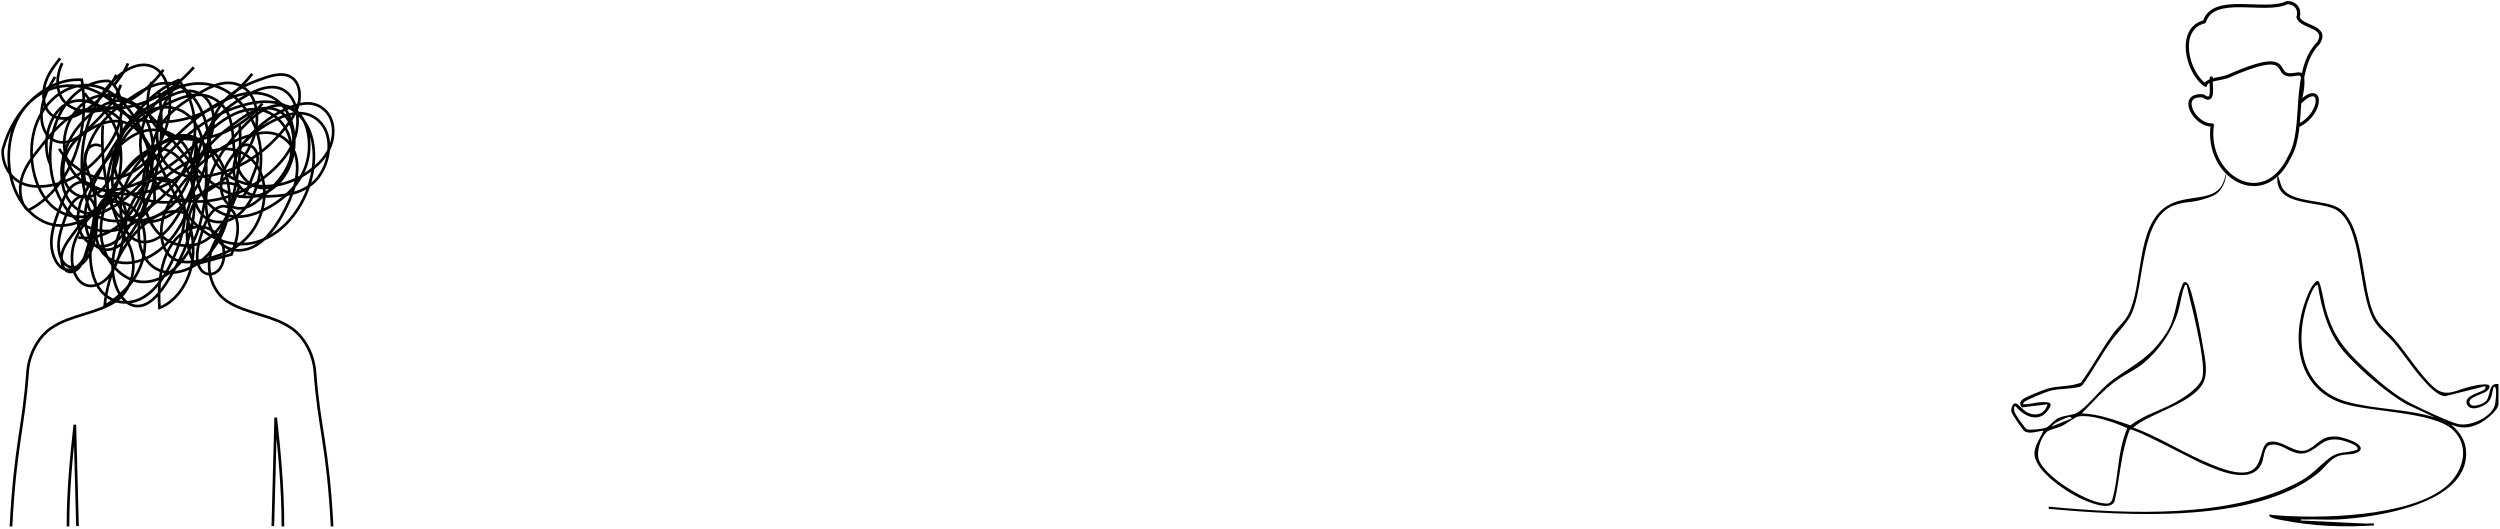 <svg width="931" height="197" viewBox="0 0 931 197" fill="none" xmlns="http://www.w3.org/2000/svg">
<path d="M4.086 196.041C5.703 165.314 8.754 159.594 10.271 138.547C10.746 131.95 14.215 125.589 18.916 122.28C26.107 117.219 35.874 116.932 43.163 112.084C46.457 109.892 48.86 105.807 49.508 101.298C50.169 96.693 48.985 91.744 46.386 88.307C40.235 75.894 37.346 61.107 38.271 46.643" stroke="#2563EB" style="stroke:#2563EB;stroke:color(display-p3 0.145 0.388 0.922);stroke-opacity:1;" stroke-miterlimit="10"/>
<path d="M25.316 196.041C25.316 182.289 26.596 170.11 27.862 158.17C28.195 170.753 28.528 183.337 28.861 195.92" stroke="#2563EB" style="stroke:#2563EB;stroke:color(display-p3 0.145 0.388 0.922);stroke-opacity:1;" stroke-miterlimit="10"/>
<path d="M105.358 196.041C105.358 181.658 103.974 167.42 102.673 155.521C102.317 168.988 101.96 182.455 101.604 195.921" stroke="#2563EB" style="stroke:#2563EB;stroke:color(display-p3 0.145 0.388 0.922);stroke-opacity:1;" stroke-miterlimit="10"/>
<path d="M37.595 54.46C36.478 53.77 35.1 53.748 33.968 54.402C32.837 55.056 31.977 56.371 31.707 57.863C31.313 60.034 32.119 62.234 32.904 64.242C33.644 66.132 34.383 68.023 35.122 69.913C35.6 71.136 36.148 72.447 37.149 73.035C38.149 73.622 39.674 72.927 39.662 71.572" stroke="#2563EB" style="stroke:#2563EB;stroke:color(display-p3 0.145 0.388 0.922);stroke-opacity:1;" stroke-miterlimit="10"/>
<path d="M123.679 196.041C122.062 165.314 118.801 159.594 117.285 138.547C116.81 131.95 113.341 125.589 108.64 122.28C101.449 117.219 91.682 116.932 84.393 112.084C81.099 109.892 78.696 105.807 78.048 101.298C77.387 96.693 78.571 91.744 81.17 88.307C87.32 75.894 90.21 61.107 89.285 46.643" stroke="#2563EB" style="stroke:#2563EB;stroke:color(display-p3 0.145 0.388 0.922);stroke-opacity:1;" stroke-miterlimit="10"/>
<path d="M89.962 54.46C91.079 53.77 92.457 53.748 93.588 54.402C94.72 55.056 95.579 56.371 95.85 57.863C96.243 60.034 95.438 62.234 94.652 64.242C93.913 66.132 93.174 68.023 92.434 69.913C91.956 71.136 91.408 72.447 90.407 73.035C89.407 73.622 87.882 72.927 87.894 71.572" stroke="#2563EB" style="stroke:#2563EB;stroke:color(display-p3 0.145 0.388 0.922);stroke-opacity:1;" stroke-miterlimit="10"/>
<path d="M18.965 61.719C15.326 54.508 17.808 43.594 23.584 39.438C29.36 35.281 37.201 37.839 41.386 44.52C45.571 51.2 46.145 61.121 43.446 69.013C41.679 74.179 38.24 78.822 33.949 79.354C29.674 79.885 25.497 75.972 23.851 70.761C22.206 65.55 22.844 59.412 24.874 54.44C26.902 49.468 30.192 45.552 33.785 42.462C38.077 38.771 43.416 36.079 48.292 38.173C53.717 40.502 56.94 48.346 57.042 55.844C57.144 63.341 54.723 70.498 51.878 76.998C49.502 82.427 46.577 87.856 42.24 90.452C37.902 93.048 31.865 91.642 29.778 86.011C28.614 82.872 28.883 79.073 29.907 75.852C30.932 72.63 32.638 69.876 34.36 67.217C39.108 59.885 44.462 52.633 51.41 49.578C58.359 46.523 67.253 49.086 70.656 57.611C72.717 62.772 72.422 69.093 70.992 74.609C67.8 86.913 58.906 96.313 49.074 97.773C44.577 98.441 39.381 97.086 36.968 92.056C35.18 88.33 35.395 83.4 36.742 79.366C38.09 75.333 40.424 72.025 42.798 68.916C47.74 62.443 53.22 56.322 59.801 53.274C66.382 50.226 74.291 50.768 79.64 56.656C84.904 62.45 86.728 72.707 84.67 81.315C82.612 89.923 77.078 96.713 70.638 99.844C65.256 102.459 58.504 102.316 54.554 96.847C50.371 91.054 51.007 81.283 54.469 74.722C57.932 68.161 63.521 64.16 69.049 60.843C73.752 58.022 78.712 55.48 83.883 55.448C89.053 55.415 94.516 58.37 97.048 64.292C100.268 71.821 97.705 81.857 92.78 87.577C87.855 93.296 81.178 95.579 74.695 97.001C70.357 97.953 65.272 98.296 62.233 94.119C60.074 91.152 59.621 86.545 60.431 82.581C61.241 78.617 63.138 75.192 65.204 72.114C72.412 61.375 82.219 53.696 92.838 50.476C95.767 49.588 98.812 49.031 101.777 49.684C104.742 50.337 107.639 52.338 109.259 55.666C112.391 62.105 109.846 70.64 106.666 77.038C104.074 82.256 100.977 87.24 96.864 90.341C92.751 93.442 87.452 94.374 83.261 91.456C77.301 87.306 75.453 76.592 77.57 68.177C79.688 59.763 84.797 53.284 90.062 47.743C92.96 44.692 96.028 41.768 99.552 40.227C103.075 38.686 107.158 38.697 110.301 41.295C115.288 45.418 116.344 55.02 113.824 62.018C111.304 69.016 106.101 73.712 100.713 76.846C96.326 79.398 91.542 81.156 86.764 80.59C81.986 80.024 77.217 76.831 74.839 71.355C71.809 64.379 73.307 55.165 77.066 48.831C80.825 42.496 86.425 38.542 92.057 35.418C97.046 32.65 103.264 30.587 107.498 35.025C110.873 38.562 111.568 45.271 110.048 50.58C108.527 55.889 105.228 59.982 101.703 63.257C92.85 71.481 81.872 75.678 71.043 74.977C66.234 74.666 61.006 73.06 58.124 67.992C54.69 61.952 55.986 52.941 59.604 47.088C63.222 41.236 68.611 37.849 73.876 34.851C77.091 33.021 80.399 31.243 83.892 30.899C87.385 30.556 91.147 31.867 93.44 35.347C95.687 38.756 96.165 43.758 95.291 48.119C94.418 52.48 92.35 56.276 89.99 59.549C80.922 72.122 66.741 77.916 53.845 74.316C50.123 73.277 46.274 71.269 44.161 67.111C41.124 61.137 42.849 52.64 46.608 47.424C50.368 42.209 55.661 39.497 60.772 36.943C63.7 35.478 66.695 33.997 69.826 33.854C72.957 33.712 76.307 35.151 78.123 38.506C79.754 41.519 79.883 45.626 78.985 49.131C78.087 52.636 76.28 55.617 74.282 58.222C63.365 72.46 45.45 76.413 31.592 67.643C30.415 60.798 32.579 53.525 36.1 48.249C39.622 42.973 44.356 39.38 49.115 36.194C53.678 33.139 58.649 30.298 63.738 31.057C71.858 32.27 77.924 43.242 77.632 53.972C77.341 64.703 71.677 74.373 64.444 79.37C58.335 83.59 50.019 84.425 45.154 77.994C40.252 71.513 41.086 60.156 45.289 52.877C49.492 45.598 56.149 41.575 62.694 38.489C66.55 36.67 70.569 35.058 74.661 35.31C78.754 35.563 82.977 38.002 85.035 42.657C87.607 48.476 86.277 56.11 88.467 62.194C90.693 68.379 96.751 71.636 101.639 69.276C106.526 66.916 109.537 59.279 108.184 52.671C106.837 46.093 101.796 41.605 96.645 40.824C91.495 40.044 86.328 42.389 81.816 45.745C77.304 49.1 73.274 53.456 68.941 57.198C63.647 61.77 57.892 65.422 51.875 68.028C46.585 70.32 40.883 71.803 35.456 70.153C30.03 68.503 24.979 63.082 24.047 55.867C22.831 46.454 29.24 37.464 36.397 35.808C43.553 34.154 50.837 38.212 56.699 43.854C62.561 49.498 67.437 56.717 73.084 62.726C78.731 68.735 85.559 73.65 92.823 73.373C98.939 73.14 105.043 68.789 107.922 61.695C110.802 54.601 109.935 44.954 105.412 39.539C100.478 33.632 92.844 33.784 86.427 36.201C68.303 43.027 55.461 63.765 39.337 76.604C33.786 81.023 27.482 84.6 21.015 83.897C14.437 83.181 8.272 77.726 5.294 69.987C2.316 62.248 2.627 52.49 6.088 45.106C11.762 33.001 24.614 29.252 34.898 33.672C45.183 38.094 53.15 48.961 59.209 60.741C63.044 68.199 66.39 76.314 71.592 82.171C78.037 89.429 87.106 92.47 95.41 90.158C103.714 87.846 111.065 80.234 114.716 70.166C117.241 63.203 117.929 54.567 114.892 47.966C112.575 42.929 108.368 39.731 103.984 38.527C99.6 37.323 95.034 37.926 90.653 39.148C82.279 41.484 74.274 46.081 67.28 52.569C59.906 59.411 53.671 68.299 45.939 74.421C38.207 80.543 28.047 83.498 20.262 77.495C12.31 71.363 9.439 56.443 13.702 45.7C17.965 34.958 28.364 29.463 37.28 32.549C43.843 34.82 49.362 41.127 52.752 48.852C56.141 56.576 57.532 65.614 57.592 74.53C51.564 85.523 39.083 89.333 29.983 82.959C25.588 79.879 22.051 74.728 20.186 68.66C17.55 60.088 18.419 49.809 22.421 42.206C26.422 34.603 33.436 29.907 40.47 30.122C43.805 31.858 45.55 37.047 45.197 41.737C44.843 46.427 42.796 50.619 40.396 54.122C34.16 63.225 25.082 68.863 15.769 69.416C12.341 69.62 8.768 69.111 5.812 66.821C2.855 64.531 0.66 60.149 1.044 55.668C5.261 39.989 17.817 28.91 30.46 29.713C32.151 39.522 31.043 50.12 27.401 58.966C23.76 67.812 17.616 74.831 10.443 78.341C7.602 76.047 6.923 70.746 8.026 66.611C9.128 62.477 11.576 59.246 13.964 56.188C18.272 50.672 22.784 45.096 28.383 42.209C33.983 39.322 40.986 39.722 45.294 45.238C45.017 50.768 44.679 56.397 43.108 61.541C41.536 66.684 38.517 71.355 34.466 72.898C30.414 74.441 25.409 71.994 23.942 66.797C22.924 63.189 23.739 59.005 25.471 55.901C27.203 52.798 29.737 50.629 32.354 48.902C36.533 46.147 41.281 44.328 45.878 45.447C50.474 46.567 54.779 51.226 55.387 57.316C55.453 66.066 52.542 74.782 47.597 80.643C42.652 86.505 35.754 89.414 29.137 88.43" stroke="#2563EB" style="stroke:#2563EB;stroke:color(display-p3 0.145 0.388 0.922);stroke-opacity:1;" stroke-miterlimit="10"/>
<path d="M64.265 67.14C60.058 68.654 55.346 65.327 53.413 60.188C51.481 55.05 52.104 48.645 54.405 43.775C56.705 38.905 60.488 35.468 64.562 33.419C70.961 30.198 78.358 30.24 84.563 34.062C90.766 37.884 95.609 45.58 96.884 54.425C98.16 63.271 95.654 73.017 90.291 78.623C85.902 83.211 78.962 84.513 74.879 79.46C70.889 74.523 71.321 65.609 74.34 59.599C77.358 53.589 82.285 49.791 87.038 46.205C90.144 43.861 93.323 41.48 96.839 40.582C100.355 39.683 104.333 40.519 106.84 43.881C109.959 48.063 109.923 55.059 107.87 60.257C105.818 65.455 102.173 69.212 98.515 72.557C96.237 74.639 93.834 76.671 91.111 77.378C88.388 78.085 85.253 77.188 83.57 74.289C82.101 71.759 82.016 68.179 82.844 65.189C83.671 62.199 85.289 59.705 87.016 57.475C91.823 51.268 97.75 46.565 104.169 43.864C107.111 42.626 110.218 41.8 113.284 42.294C116.35 42.788 119.383 44.755 121.077 48.149C124.232 54.471 121.57 63.545 116.848 67.863C112.125 72.181 106.066 72.902 100.315 73.102C97.763 73.19 95.155 73.193 92.732 72.135C90.31 71.077 88.067 68.769 87.32 65.562C86.134 60.476 88.954 55.32 91.973 51.775C96.712 46.213 102.418 42.08 108.527 39.785C111.252 38.761 114.131 38.097 116.918 38.773C119.705 39.449 122.397 41.666 123.518 45.086C124.587 48.349 124.074 52.242 122.682 55.288C121.291 58.333 119.121 60.635 116.826 62.515C109.206 68.757 99.686 70.861 90.931 68.237C85.57 66.63 80.031 62.593 78.436 55.678C76.866 48.868 79.766 41.375 84.037 37C88.309 32.624 93.7 30.693 98.938 28.883C103.005 27.478 108.224 26.597 110.606 31.151C111.819 33.472 111.81 36.62 111.045 39.249C110.28 41.88 108.855 44.08 107.359 46.095C99.183 57.109 87.989 64.171 76.335 65.666C70.639 66.397 64.098 65.335 60.645 59.338C58.047 54.826 57.919 48.437 59.48 43.164C61.041 37.891 64.065 33.584 67.357 29.937M97.739 38.577C89.678 48.114 78.521 52.973 67.72 51.651C63.196 51.097 58.264 49.033 56.086 43.792C54.409 39.756 54.813 34.64 56.399 30.541M93.935 27.488C83.318 40.906 67.927 47.508 53.329 44.907C48.055 43.967 42.204 41.076 40.398 34.498M72.167 25.046C64.669 33.659 55.06 39.047 45.14 40.199C40.202 40.772 34.537 39.885 31.542 34.694M60.862 25.995C53.791 35.673 43.678 41.389 33.468 41.477C28.951 41.516 23.678 39.759 21.965 34.267C20.877 30.78 21.619 26.677 23.177 23.513M43.34 27.865C39.831 34.818 34.551 40.197 28.552 42.929C24.792 44.642 19.952 44.938 17.502 40.818C15.768 37.902 15.903 33.637 17.097 30.285C18.29 26.934 20.364 24.287 22.393 21.721M44.993 31.574C42.839 37.908 38.526 42.451 34.286 46.584C31.767 49.039 29.143 51.489 26.111 52.541C23.079 53.592 19.515 52.968 17.372 49.959C15.309 47.062 15.002 42.565 15.874 38.766C16.746 34.967 18.616 31.719 20.525 28.645M59.263 34.546C61.814 51.485 58.674 69.766 50.832 83.624C49.109 86.667 47.119 89.561 44.574 91.351C42.03 93.141 38.839 93.679 36.255 91.99C32.661 89.642 31.196 83.616 31.826 78.407C32.455 73.199 34.72 68.618 36.963 64.246C41.054 56.275 45.47 48.142 51.836 43.402C58.201 38.662 67.072 38.334 72.191 45.203C75.921 50.208 76.87 57.737 76.85 64.743C76.823 74.268 75.259 84.029 71.144 91.872C67.03 99.714 60.088 105.339 52.844 104.976C45.6 104.613 38.549 97.34 37.669 87.885C36.836 78.932 41.227 70.598 46.105 64.252C49.633 59.661 53.955 55.358 58.921 55.281C64.117 55.201 68.901 60.106 70.966 66.372C73.032 72.638 72.675 79.943 70.931 86.375C69.187 92.807 66.159 98.496 62.93 103.846C59.669 109.246 55.212 114.89 50.024 113.869C45.089 112.897 41.917 105.856 41.931 99.299C41.945 92.743 44.336 86.643 46.772 80.921C48.5 76.864 50.34 72.754 53.074 69.803C55.809 66.853 59.654 65.251 62.962 66.902C66.447 68.641 68.536 73.637 68.76 78.527C68.983 83.417 67.657 88.203 66.017 92.602C63.286 99.924 59.394 106.902 53.816 110.474C48.239 114.046 40.739 113.292 36.723 107.078C32.735 100.906 33.226 91.724 34.717 83.869C35.265 80.982 35.956 78.034 37.433 75.778C38.91 73.522 41.367 72.128 43.496 73.143C45.447 74.074 46.646 76.788 46.916 79.491C47.187 82.195 46.694 84.92 46.18 87.562C45.166 92.779 43.962 98.179 41.171 102.12C38.379 106.061 33.518 108.003 30.085 105.063C26.625 102.102 26.036 95.42 27.658 90.431C29.279 85.442 32.541 81.754 35.695 78.252C36.383 82.97 35.89 87.972 34.309 92.304C33.427 94.719 32.168 96.983 30.413 98.347C28.659 99.712 26.351 100.035 24.584 98.699C22.55 97.161 21.657 93.793 21.81 90.717C21.964 87.641 22.972 84.766 23.965 81.972C24.798 79.627 25.66 77.227 27.067 75.416C28.474 73.605 30.564 72.478 32.445 73.245C34.63 74.136 35.884 77.329 35.928 80.335C35.972 83.341 35.071 86.214 34.186 88.986C33.294 91.776 32.378 94.621 30.858 96.894C29.339 99.168 27.082 100.812 24.796 100.451C21.423 99.919 19.187 95.173 19.117 90.71C19.047 86.247 20.578 82.043 22.075 78.036C23.214 74.985 24.419 71.826 26.457 69.732C28.494 67.638 31.624 66.961 33.62 69.123C35.741 71.421 35.711 75.659 35.272 79.225C34.631 84.428 33.508 89.53 31.936 94.38C31.279 96.408 30.504 98.459 29.208 99.856C27.911 101.254 25.961 101.828 24.535 100.668C22.965 99.392 22.578 96.475 23.161 94.174C23.744 91.873 25.063 90.046 26.344 88.3C29.382 84.159 32.5 79.94 36.41 77.353C40.32 74.766 45.241 74.074 48.985 77.056C54.219 81.225 55.248 91.297 52.561 98.523C49.874 105.749 44.462 110.539 38.942 114.016C40.177 101.511 45.9 89.9 54.078 83.303C58.413 79.807 63.675 77.665 68.616 79.252C71.909 85.149 72.843 93.196 71.039 100.116C69.235 107.036 64.741 112.639 59.387 114.645C58.888 107.512 59.486 99.991 62.341 93.891C65.196 87.789 70.666 83.474 76.048 84.611C78.678 85.166 81.213 87.085 82.54 90.119C83.868 93.153 83.765 97.314 81.981 99.912C80.197 102.51 76.736 102.928 74.851 100.455C72.413 97.256 73.54 91.872 74.865 87.692C75.8 84.738 76.8 81.711 78.547 79.483C80.295 77.254 82.992 76.001 85.225 77.277C87.516 78.586 88.646 82.173 88.531 85.453C88.415 88.732 87.311 91.793 86.227 94.751C81.671 95.99 77.116 97.23 72.561 98.469C68.724 92.014 68.647 82.166 72.38 75.609C76.114 69.051 83.326 66.367 89.123 69.38C86.538 77.547 82.709 85.659 76.626 89.449C70.508 93.261 62.624 91.65 57.801 85.406C52.979 79.161 51.666 68.653 54.873 60.818C58.079 52.983 65.617 48.624 72.136 51.029C73.968 55.447 73.955 60.89 72.815 65.693C71.676 70.496 69.507 74.759 67.165 78.74C64.94 82.522 62.448 86.208 59.206 88.378C55.965 90.549 51.813 90.931 48.809 88.233C46.196 85.886 44.871 81.551 44.949 77.394C45.028 73.236 46.354 69.257 48.144 65.827C53.526 55.513 63.494 49.681 72.93 51.326C73.315 60.205 70.415 69.232 65.303 75.063C60.192 80.894 52.982 83.399 46.345 81.652C42.808 80.257 40.484 75.471 40.097 70.645C39.71 65.82 40.941 61.005 42.606 56.674C47.455 44.053 56.263 34.158 66.505 29.824C71.44 35.582 73.692 45.028 72.137 53.456C70.356 63.109 64.247 70.346 57.815 75.566C54.099 78.582 50.09 81.181 45.771 82.038C41.452 82.894 36.763 81.824 33.399 78.164C30.25 69.568 29.607 59.436 31.628 50.274C33.649 41.111 38.316 33.001 44.475 27.95C48.803 24.4 54.62 22.464 58.885 26.142C63.633 30.236 64.163 39.399 62.194 46.398C59.347 56.523 52.187 64.336 44.09 66.157C35.992 67.977 27.263 63.736 22.015 55.43M47.661 23.606C46.361 26.81 44.334 29.381 42.34 31.894" stroke="#2563EB" style="stroke:#2563EB;stroke:color(display-p3 0.145 0.388 0.922);stroke-opacity:1;" stroke-miterlimit="10"/>
<path d="M823.48 29.045C823.068 31.544 825.014 39.043 820.418 35.706C810.856 34.873 817.201 46.862 823.87 46.546C821.066 65.515 843.073 79.127 852.756 58.129C858.875 47.85 853.027 26.478 863.49 15.886C867.154 9.599 856.989 10.361 855.782 6.397C856.704 3.587 854.973 0.915 851.668 1.002C843.421 4.988 824.266 -2.446 820.917 8.113C810.666 10.616 814.275 26.919 821.358 31.77C821.467 29.514 827.587 29.356 829.649 28.443C851.721 18.677 847.911 25.938 851.078 27.485C853.878 28.851 857.187 25.926 857.51 29.021C857.83 32.115 857.106 35.212 856.386 38.242C864.99 29.696 865.311 41.816 856.386 46.546" stroke="#2563EB" style="stroke:#2563EB;stroke:color(display-p3 0.145 0.388 0.922);stroke-opacity:1;" stroke-width="1.2" stroke-linecap="round" stroke-linejoin="round"/>
<path d="M881.051 194.98L856.804 193.831C856.717 193.175 857.658 193.477 858.113 193.458C862.23 193.288 866.4 193.676 870.51 193.454C884.277 192.712 916.413 188.135 918.312 170.594C918.876 165.368 916.71 161.311 912.784 158.097C916.586 159.668 919.474 159.563 923.185 157.789C925.314 156.771 930.443 152.868 930.443 150.382V143.047C926.487 142.414 927.664 147.278 925.817 149.327C924.832 150.42 920.609 152.141 919.722 150.182C918.665 147.854 925.122 146.765 926.288 145.469C929.691 141.683 921.839 143.559 920.218 143.906C914.672 145.089 910.998 148.461 906.151 144.038C901.071 139.404 896.382 131.707 891.73 126.308C888.951 123.084 886.067 121.445 884.16 117.335C879.238 106.722 880.671 85.15 871.627 77.966C866.382 73.795 851.942 76.157 849.471 68.924L848.185 65.01C846.384 77.909 864.75 74.055 870.875 78.719C879.802 85.519 878.2 108.086 883.653 118.597C885.616 122.383 888.714 124.357 891.35 127.442C895.167 131.903 898.359 136.978 902.266 141.344C904.117 143.409 907.79 147.575 910.667 147.526L925.55 143.797C925.592 144.396 925.682 144.682 925.167 145.104C923.813 146.208 917.755 147.244 918.564 150.205C919.478 153.55 924.524 151.663 926.321 150.024C928.017 148.479 928.036 146.253 928.563 144.177C930.281 142.923 929.277 150.043 929.149 150.597C928.051 155.362 919.974 158.911 915.405 157.909C912.167 157.201 901.285 152.013 897.871 150.258C892.226 147.36 887.387 143.329 882.716 139.099C874.173 131.36 869.202 126.331 865.998 114.833C865.562 113.273 864.185 104.94 863.343 104.68C861.549 104.13 859.165 110.275 858.665 111.62C853.044 126.783 855.698 145.168 872.955 150.378C883.104 153.441 906.215 153.396 913.341 159.974C919.865 165.994 917.511 175.005 911.656 180.483C898.615 192.678 862.809 193.383 845.922 191.74C845.414 191.691 845.027 191.197 845.151 192.136C845.602 193.047 848.87 193.511 849.953 193.725C861.644 196.023 872.932 196.381 884.108 195.673L883.942 194.886C882.976 194.927 882.01 194.961 881.043 194.98H881.051ZM874.079 149.636C857.473 145.074 854.352 128.373 859.049 113.511C859.575 111.849 860.779 108.53 861.745 107.182C862.114 106.665 862.422 106.051 863.185 106.179C864.607 115.504 867.333 125.118 873.891 132.14C880.178 138.876 887.992 145.624 895.87 150.389L906.771 155.457C896.209 152.205 884.676 152.544 874.083 149.632L874.079 149.636Z" fill="#2563EB" style="fill:#2563EB;fill:color(display-p3 0.145 0.388 0.922);fill-opacity:1;"/>
<path d="M870.515 162.615C864.514 162.091 863.923 165.003 859.779 167.282C854.966 169.927 850.055 163.417 845.046 164.574C841.444 165.406 842.959 173.48 837.913 175.484C833.066 177.409 824.113 173.299 819.472 171.212C811.049 167.418 803.152 162.362 794.436 159.22C800.554 153.686 818.07 149.956 820.912 141.532C822.262 137.528 820.882 132.144 820.179 127.993C819.239 122.421 817.953 115.719 816.415 110.316C816.08 109.137 815.155 105.023 813.779 105.031C812.862 105.11 812.719 106.07 812.455 106.73C810.101 112.618 810.474 118.363 806.619 124.21C800.862 132.943 795.587 135.29 787.554 140.862C782.256 144.535 778.887 149.881 774.111 153.358C772.186 154.76 768.933 154.488 766.376 155.773C764.646 156.64 763.285 158.746 761.965 159.254C760.717 159.736 756.092 160.256 754.873 159.898C754.133 159.68 750.414 154.213 750.18 153.313C750.105 153.034 749.722 150.94 750.658 151.328C753.719 155.114 759.262 157.623 762.65 152.793C763.533 151.535 764.583 150.077 762.326 149.802C759.329 149.436 756.453 150.544 753.482 150.57C753.433 150.228 753.441 150.092 753.659 149.813C754.317 148.981 762.183 145.827 763.612 145.484C766.97 144.674 771.05 144.908 774.247 144.094C774.807 143.951 775.273 143.684 775.645 143.235C779.338 138.195 782.26 132.604 785.862 127.507C788.179 124.229 792.165 120.334 793.752 116.969C798.824 106.213 796.685 81.541 809.368 76.549C813.196 75.042 816.065 75.54 820.066 74.334C823.297 73.362 824.962 72.812 826.339 71.347C828.873 68.645 829.102 64.641 829.001 64.611C828.922 64.588 828.501 66.882 827.677 68.544C824.293 75.378 814.234 72.104 806.935 76.749C795.162 84.242 798.339 106.067 792.511 117.233C791.164 119.814 788.656 121.825 786.983 124.112C782.655 130.031 779.218 136.567 774.927 142.512C770.956 144.068 766.594 143.556 762.496 144.735C760.773 145.232 754.554 147.73 753.287 148.679C752.158 149.527 752.016 150.646 752.978 151.712L762.496 150.57C761.446 154.259 758.276 155.212 754.843 153.531C753.538 152.891 751.354 150.182 750.662 150.179C749.413 150.171 748.834 152.232 749.041 153.294C749.229 154.251 753.275 160.252 754.091 160.678C756.084 161.718 758.874 160.592 760.991 160.35C759.931 162.991 757.491 166.16 757.637 169.136C757.942 175.458 769.245 182.981 774.45 185.437C777.27 186.767 785.757 190.61 787.483 186.684C789.499 177.816 789.799 168.454 793.165 159.94C795.007 159.552 815.885 170.726 819.472 172.331C825.489 175.024 838.68 181.146 842.339 172.383C843.144 170.454 843.012 166.265 845.422 165.693C850.521 164.487 854.252 171.385 860.445 167.938C864.442 165.715 865.367 163.202 870.891 163.733C872.173 163.858 879.04 165.726 877.844 167.486C873.866 168.887 870.82 167.9 867.319 170.684C862.63 174.41 861.144 176.942 855.18 179.975C830.133 192.712 793.902 191.687 762.954 188.67V189.502C792.217 192.098 839.282 195.089 862.938 176.46C866.1 173.969 867.857 170.27 872.109 169.464C874.227 169.064 876.558 169.486 878.604 168.066C881.484 165.293 872.192 162.754 870.515 162.607V162.615ZM768.512 156.033C769.249 155.747 771.231 154.639 771.513 155.833L764 158.843C764.891 157.589 767.064 156.598 768.512 156.029V156.033ZM790.04 166.303C788.637 172.395 788.344 179.922 786.746 185.58C786.095 187.882 784.84 187.637 782.689 187.344C776.258 186.47 761.537 177.526 759.307 171.257C758.235 168.247 759.875 163.138 762.116 160.919C763.022 160.023 765.978 159.465 767.512 158.798C769.136 158.09 772.788 155.366 773.656 155.167C778.451 154.078 787.69 157.348 792.165 159.439C791.251 161.654 790.578 163.971 790.04 166.307V166.303ZM775.269 153.953C779.53 149.636 783.508 144.938 788.521 141.457C791.717 139.238 795.365 137.678 798.365 135.135C804.311 130.099 808.932 123.389 811.151 115.96C811.959 113.247 812.437 109.016 813.505 106.654C813.738 106.142 813.542 106.063 814.343 106.176C815.159 110.32 816.351 114.381 817.242 118.514C818.386 123.807 821.085 135.237 820.269 140.135C819.578 144.275 813.046 148.227 809.575 150.118C804.262 153.015 798.204 154.598 793.402 158.406C787.498 156.41 781.591 154.179 775.273 153.953H775.269Z" fill="#2563EB" style="fill:#2563EB;fill:color(display-p3 0.145 0.388 0.922);fill-opacity:1;"/>
</svg>

